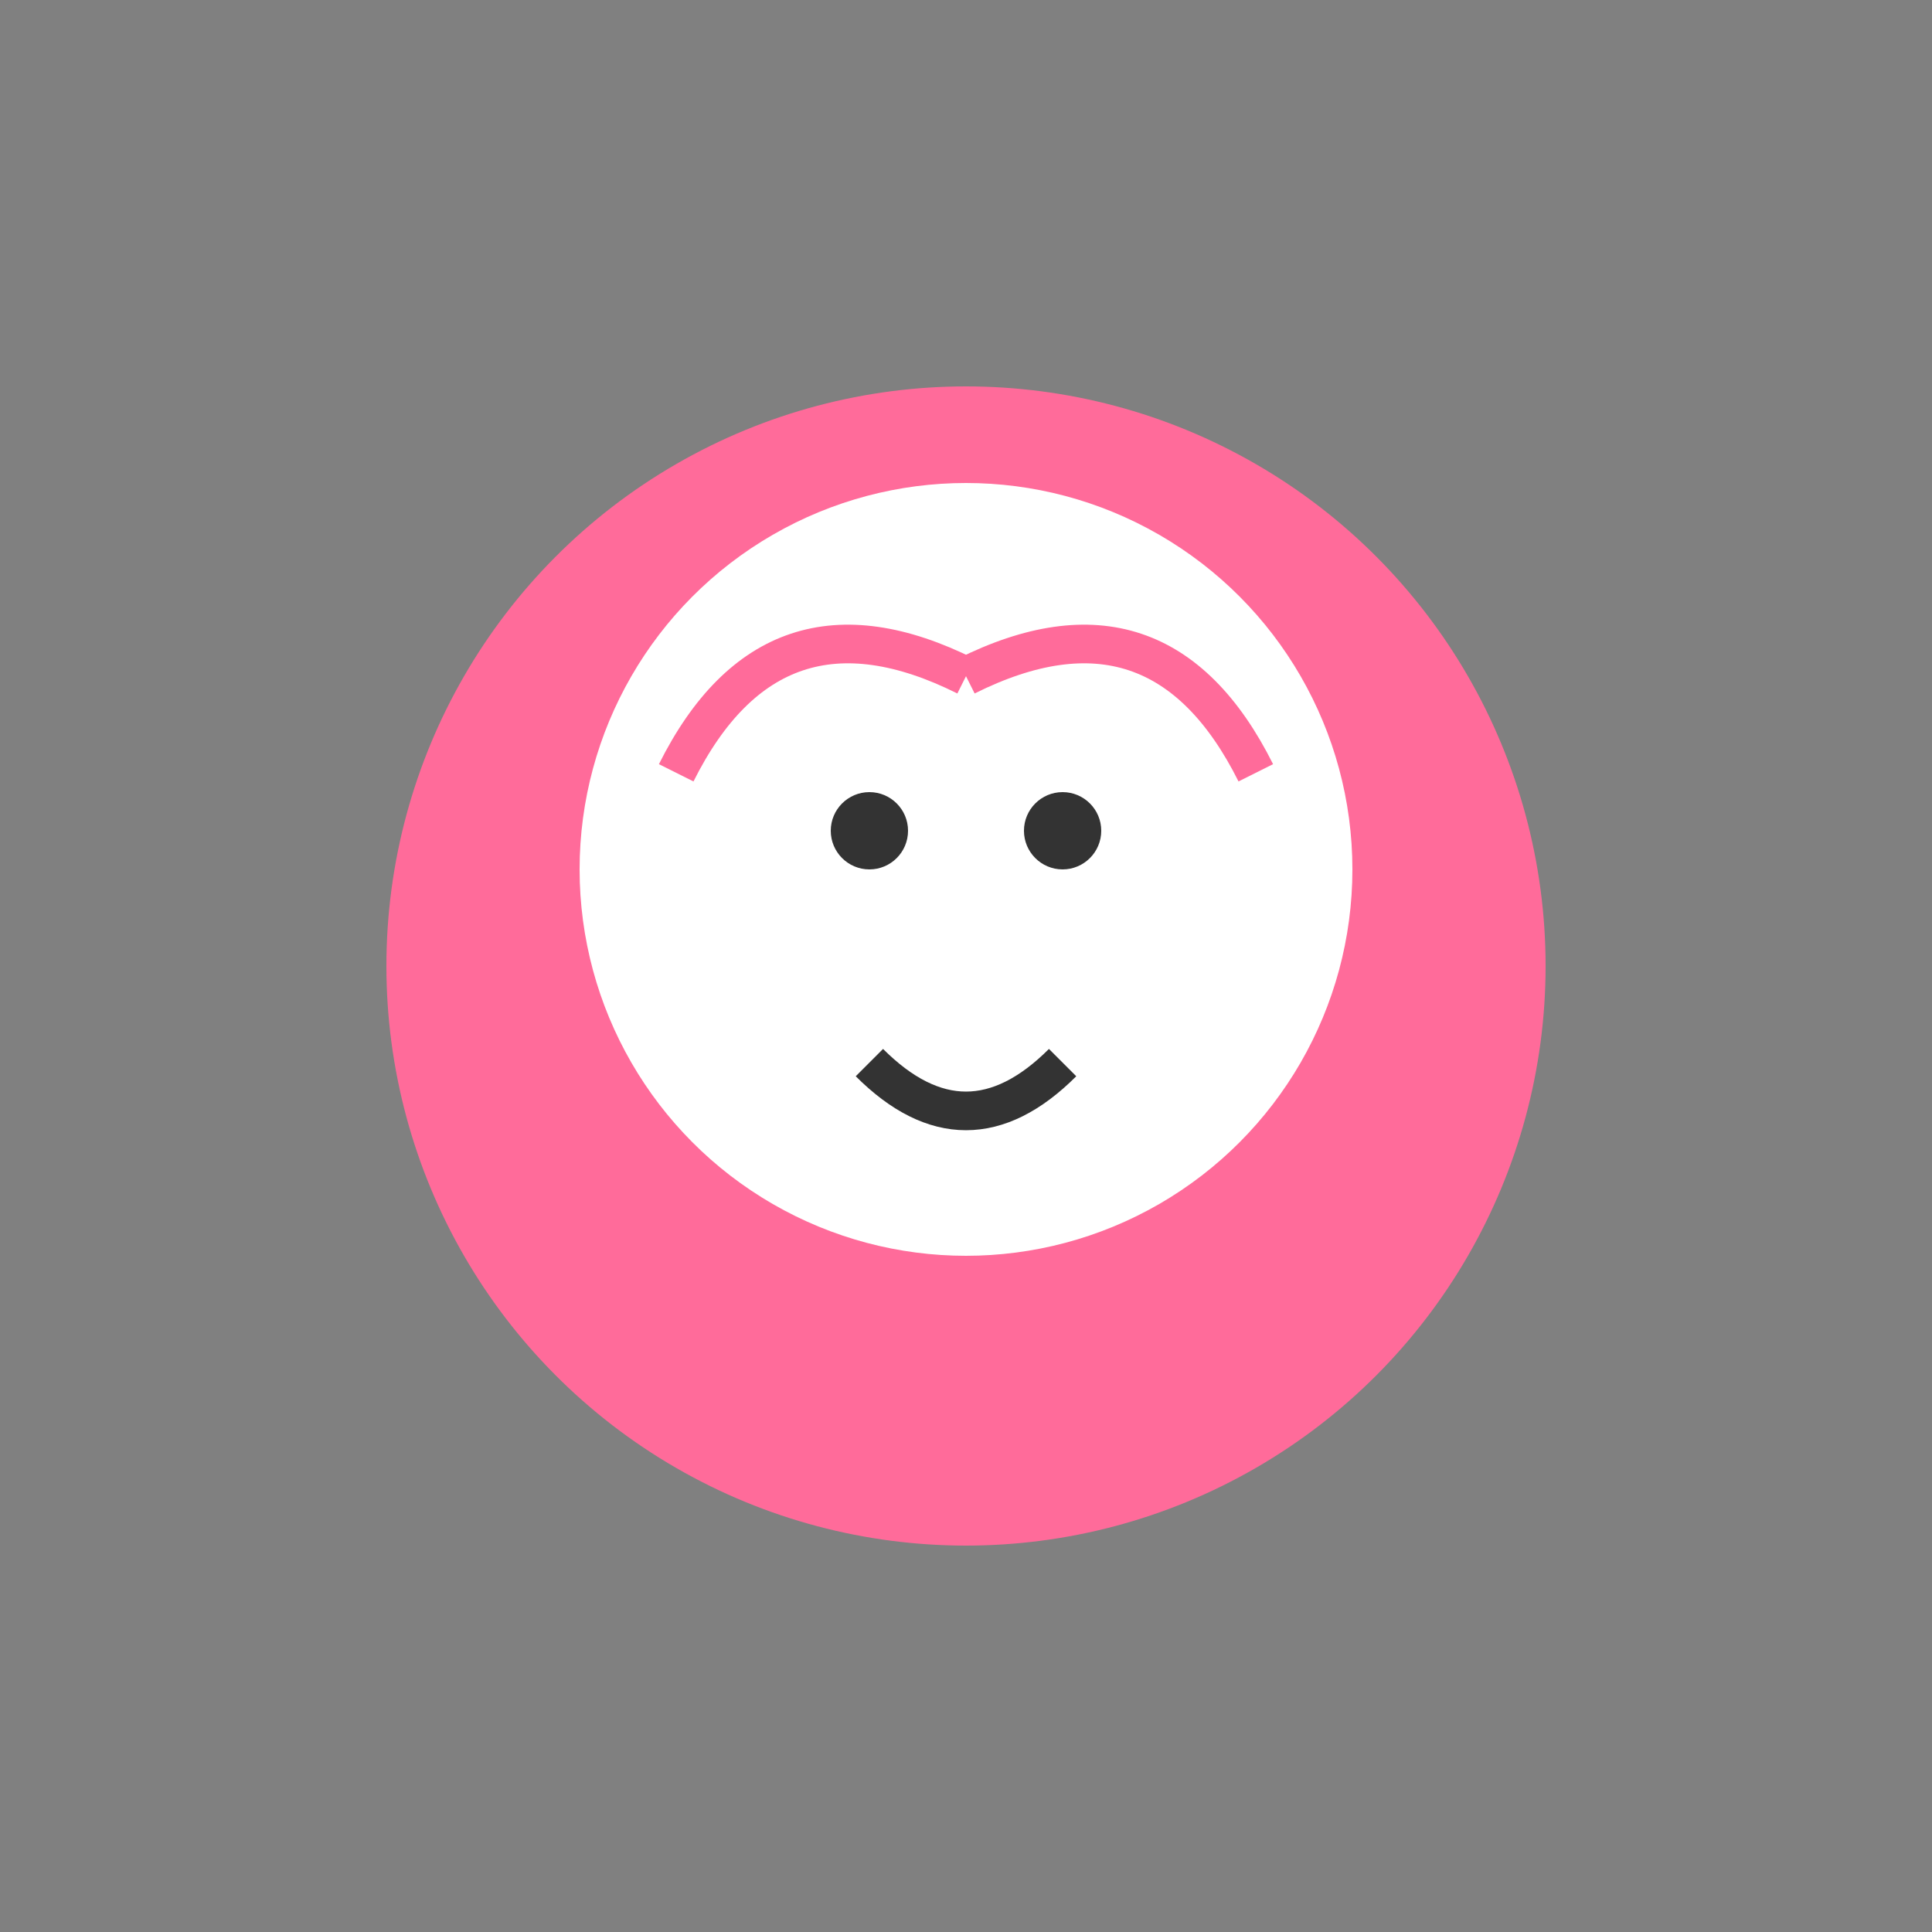 <svg xmlns="http://www.w3.org/2000/svg" viewBox="0 0 100 100">
  <rect x="0" y="0" width="100" height="100" fill="#808080" stroke="none"/>
  <circle cx="50" cy="50" r="30" fill="#ff6b9a"/>
  <circle cx="50" cy="45" r="20" fill="white"/>
  <circle cx="45" cy="43" r="2" fill="#333"/>
  <circle cx="55" cy="43" r="2" fill="#333"/>
  <path d="M 45 55 Q 50 60 55 55" stroke="#333" fill="none" stroke-width="2"/>
  <path d="M 35 40 Q 40 30 50 35" stroke="#ff6b9a" fill="none" stroke-width="2"/>
  <path d="M 65 40 Q 60 30 50 35" stroke="#ff6b9a" fill="none" stroke-width="2"/>
</svg> 